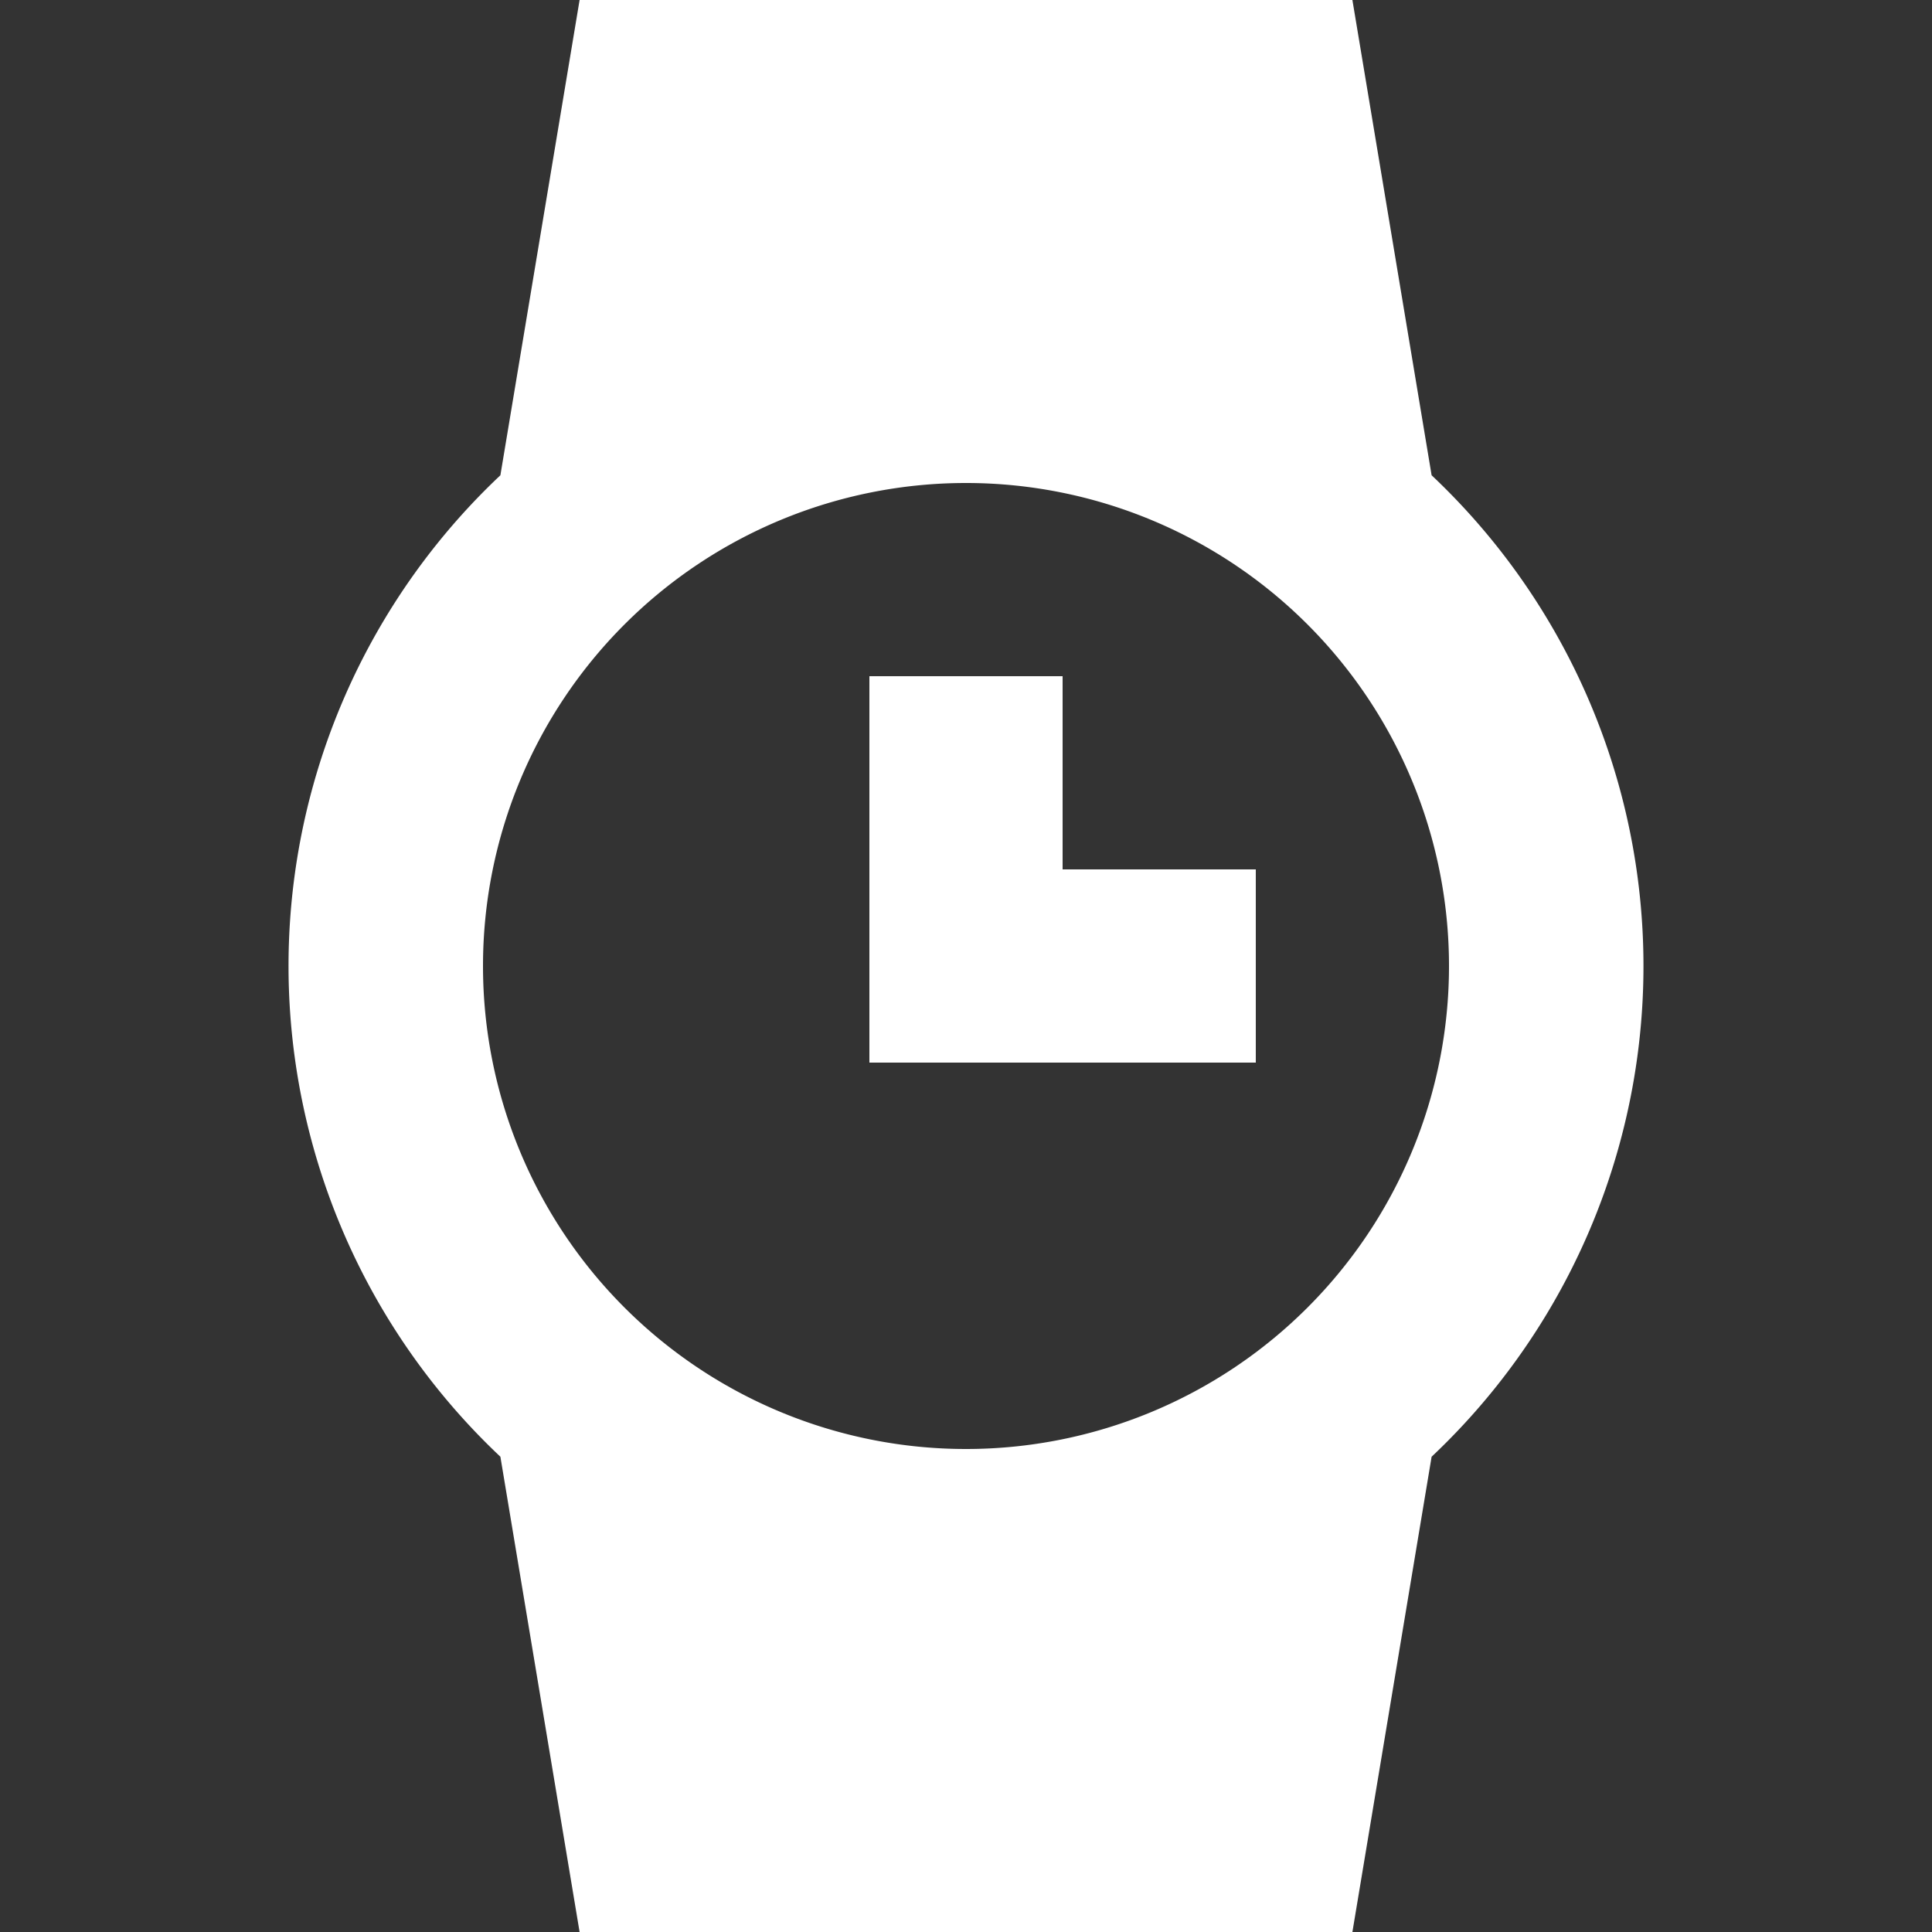 <svg xmlns="http://www.w3.org/2000/svg" viewBox="0 0 20 20"><rect x="0" y="0" width="20" height="20" fill="#333333" stroke="none"/><path fill="#fff" d="M11 9h2v2H9V7h2v2zm-5.82 6.08a6.98 6.98 0 0 1 0-10.16L6 0h8l.82 4.92a6.98 6.98 0 0 1 0 10.16L14 20H6l-.82-4.92zM10 15a5 5 0 1 0 0-10 5 5 0 0 0 0 10z"/></svg>